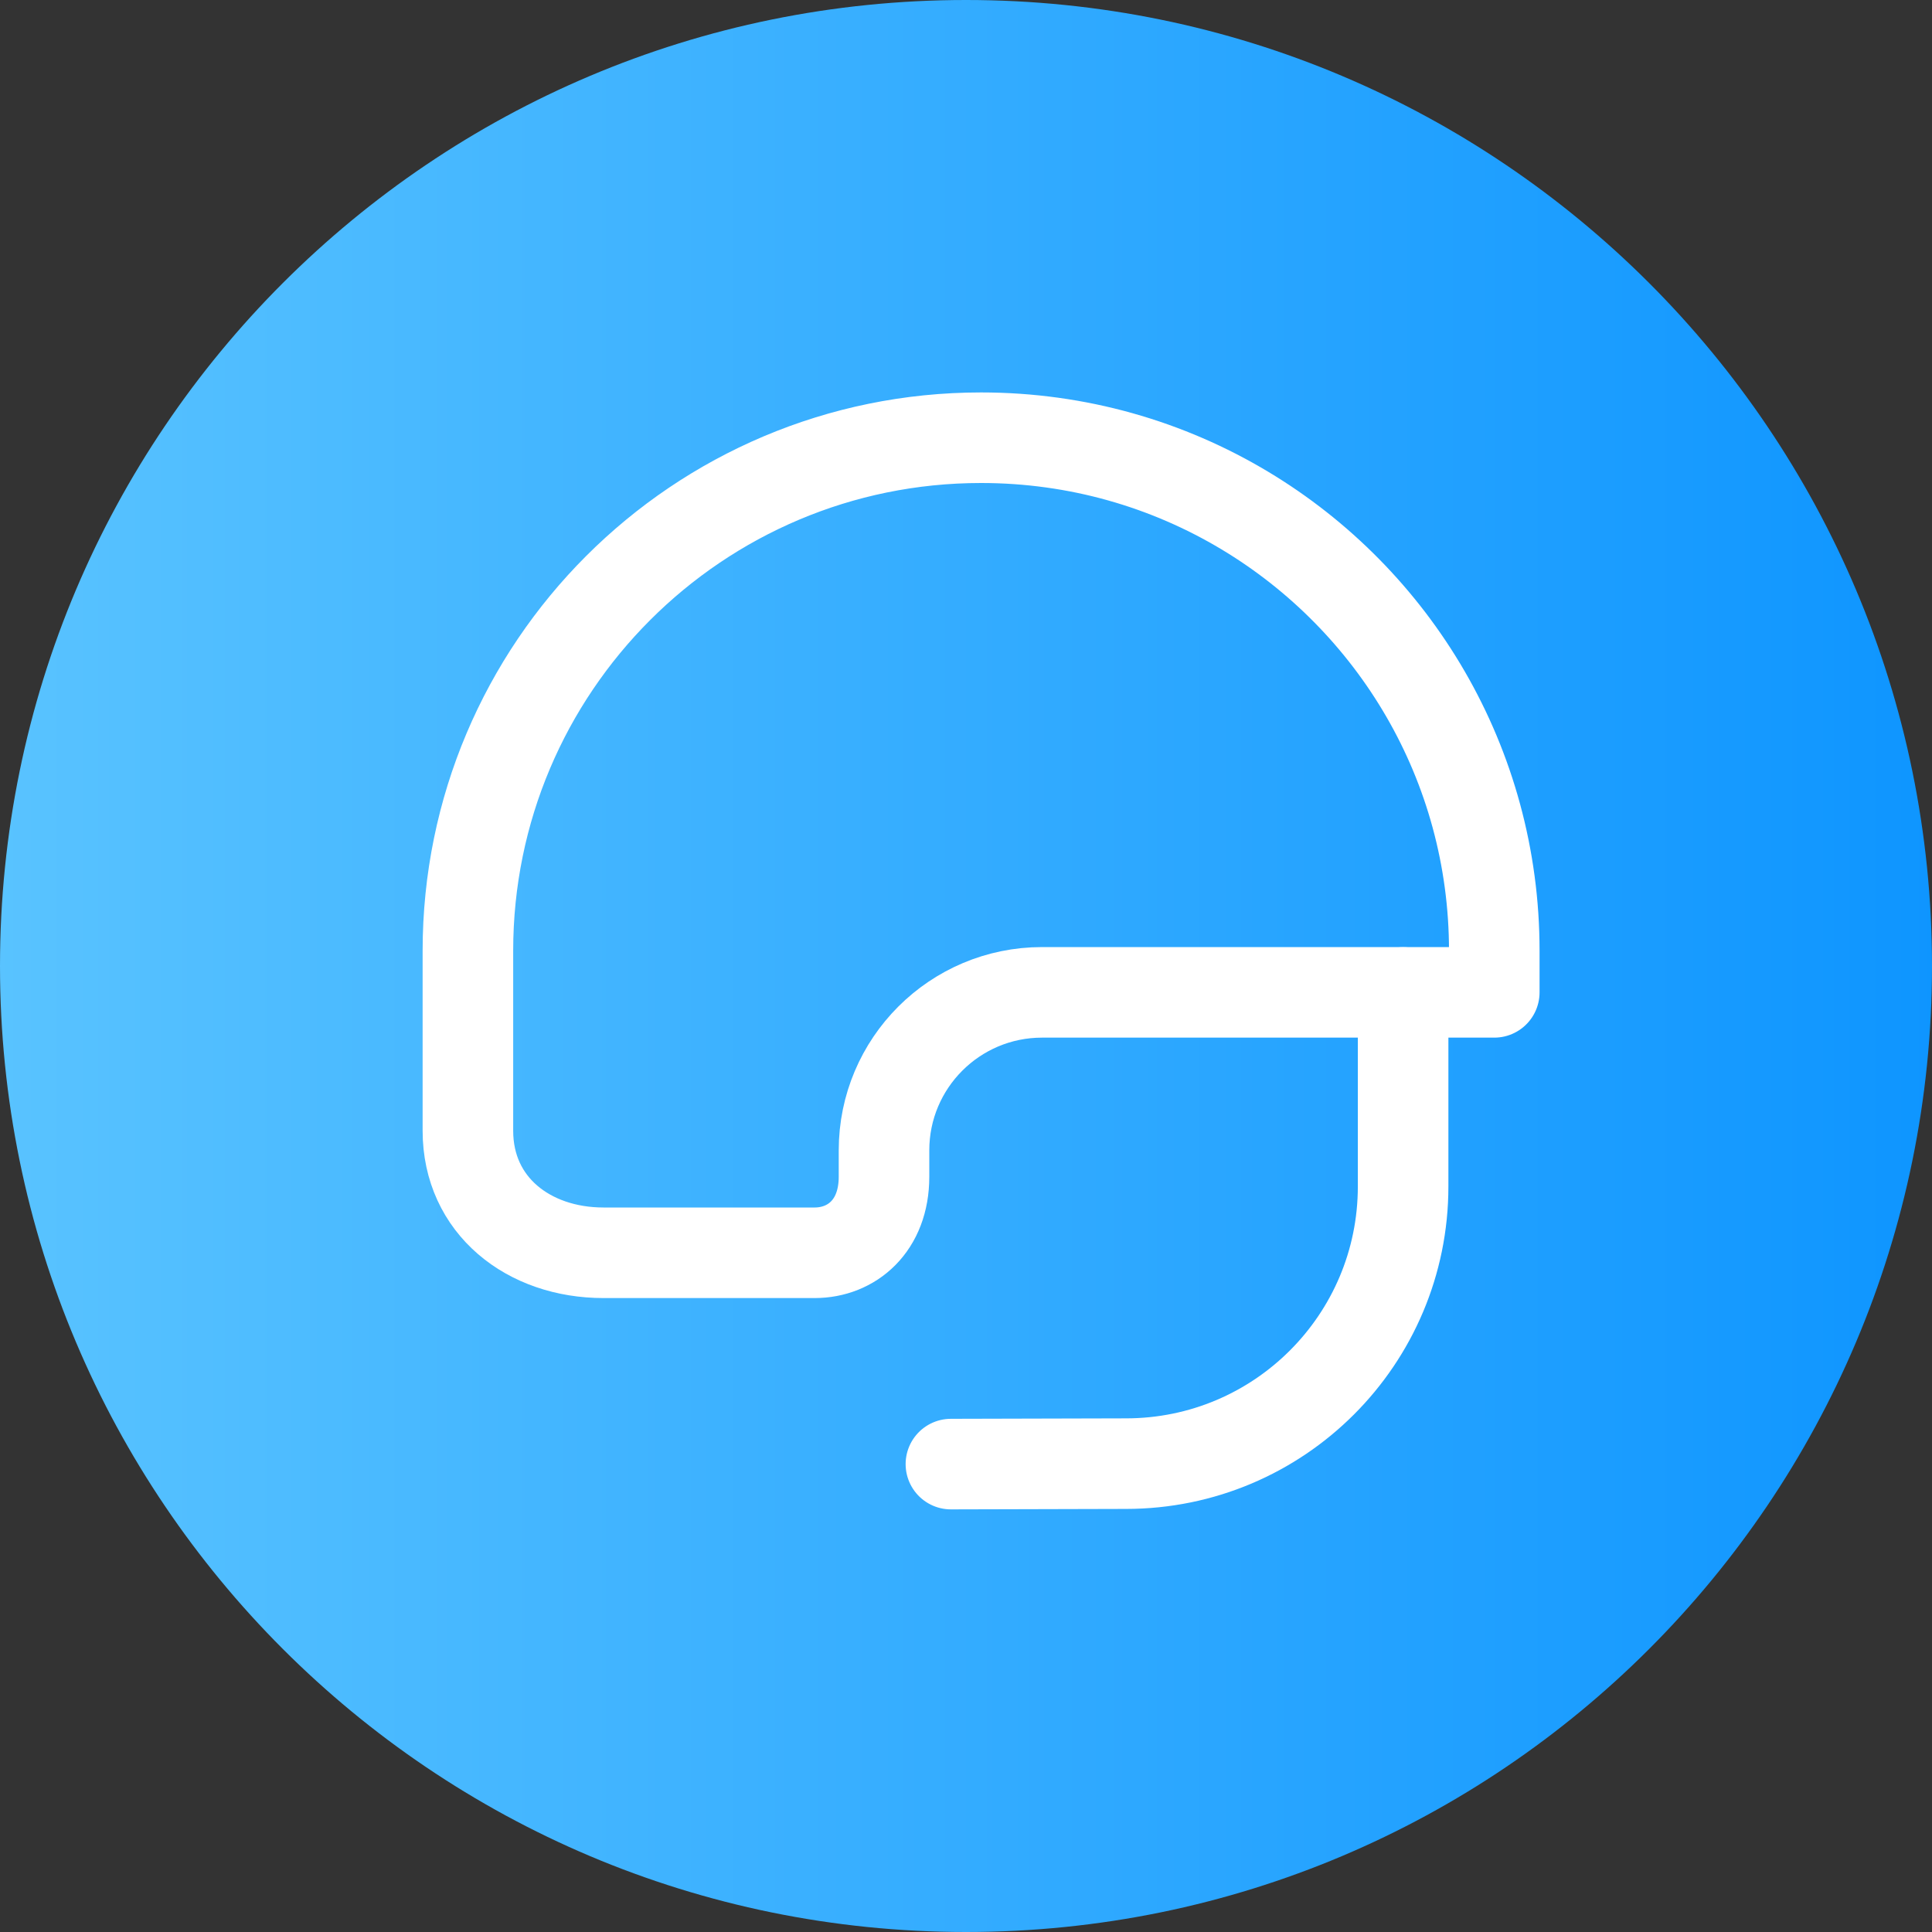 <?xml version="1.0" encoding="UTF-8" standalone="no"?>
<svg width="64px" height="64px" viewBox="0 0 64 64" version="1.1" xmlns="http://www.w3.org/2000/svg" xmlns:xlink="http://www.w3.org/1999/xlink">
    <rect x="0" y="0" width="64" height="64" fill="#333333" stroke="none"/>
    <!-- Generator: Sketch 44.1 (41455) - http://www.bohemiancoding.com/sketch -->
    <title>帮买帮送@2x</title>
    <desc>Created with Sketch.</desc>
    <defs>
        <linearGradient x1="0%" y1="50%" x2="100%" y2="50%" id="linearGradient-1">
            <stop stop-color="#59C3FF" offset="0%"></stop>
            <stop stop-color="#0E95FF" offset="100%"></stop>
        </linearGradient>
    </defs>
    <g id="64×64px" stroke="none" stroke-width="1" fill="none" fill-rule="evenodd">
        <g id="帮买帮送@2x">
            <g id="Page-1" fill="url(#linearGradient-1)">
                <path d="M64,32 C64,49.673 49.673,64 32,64 C14.327,64 0,49.673 0,32 C0,14.327 14.327,0 32,0 C49.673,0 64,14.327 64,32" id="Fill-1"></path>
            </g>
            <g id="Page-1" transform="translate(15, 14)" stroke="#FFFFFF" stroke-width="3" stroke-linecap="round" stroke-linejoin="round">
                <path d="M16.5,34.5 L22.299,34.485 C27.37,34.485 31.48,30.375 31.48,25.304 L31.48,18.877" id="Stroke-1"></path>
                <path d="M34.5,17.494 C34.5,11.301 31.186,5.881 26.234,2.911 C23.681,1.38 20.694,0.5 17.5,0.5 C8.111,0.5 0.5,8.108 0.5,17.494 L0.5,23.458 C0.5,25.937 2.51,27.5 4.991,27.5 L11.985,27.5 C13.217,27.5 14.284,26.609 14.284,24.982 L14.284,24.107 C14.284,21.216 16.628,18.873 19.52,18.873 L34.5,18.873 L34.5,17.494 Z" id="Stroke-3"></path>
            </g>
        </g>
    </g>
</svg>